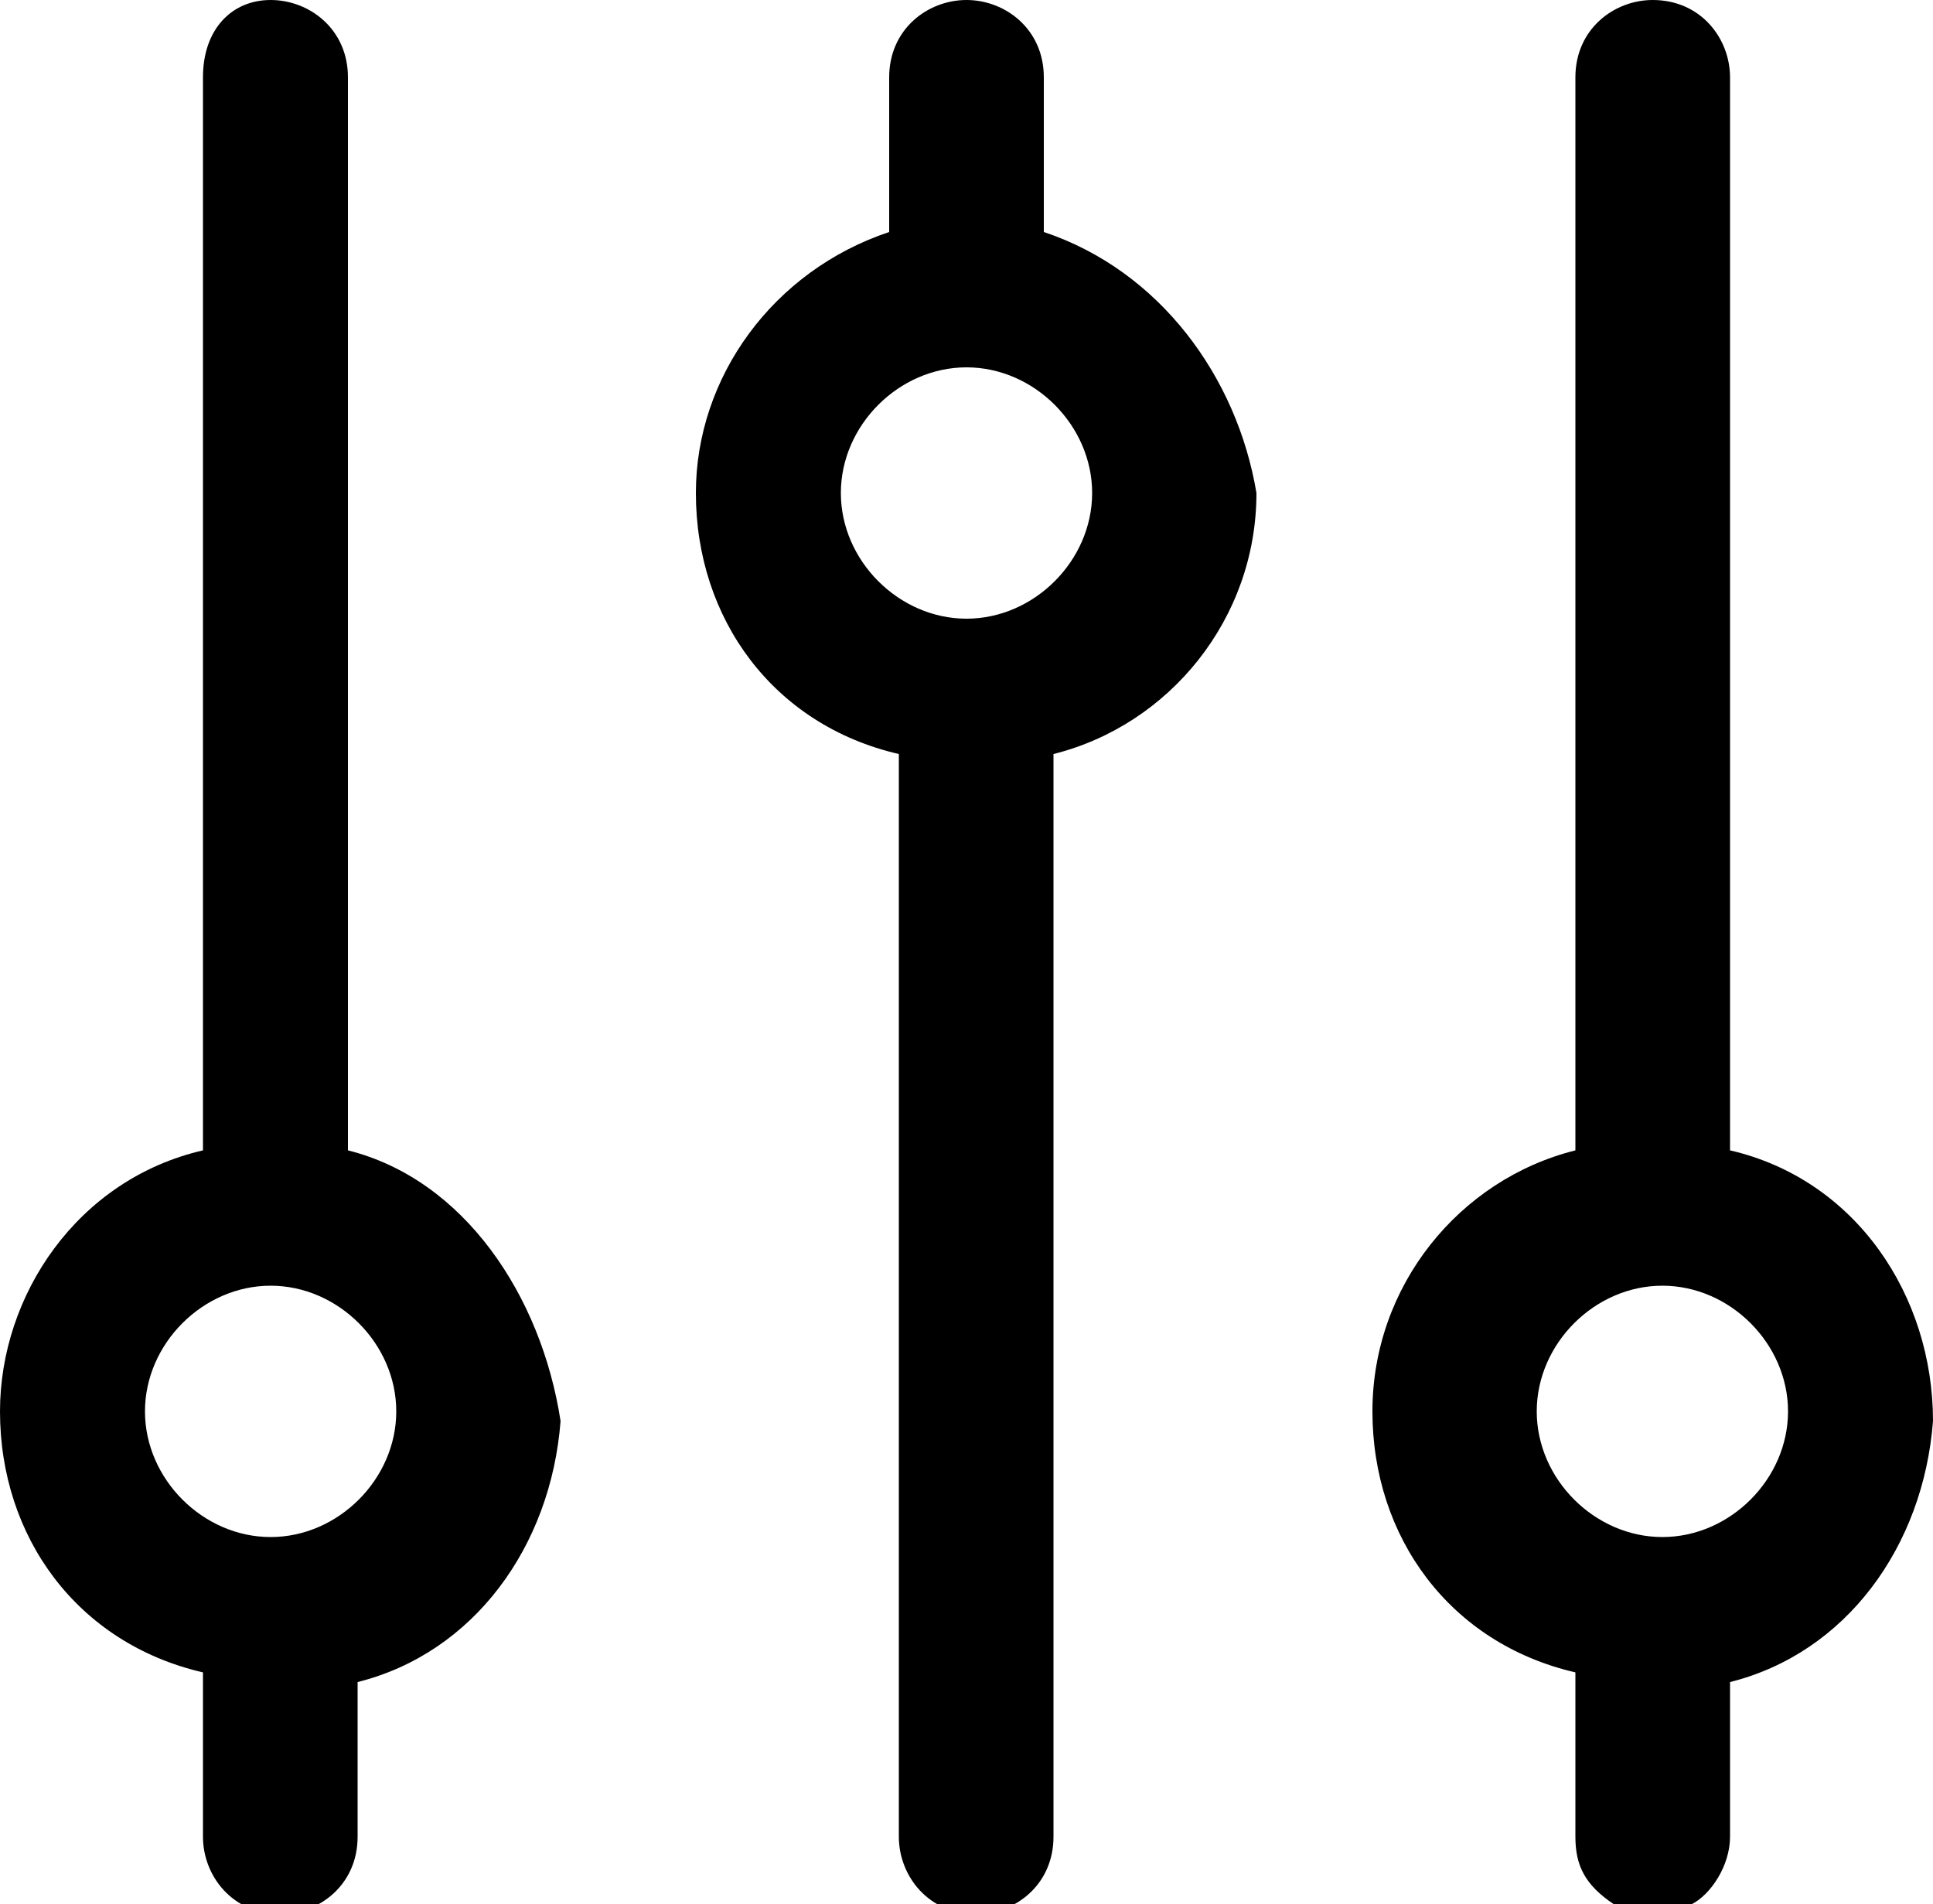 <svg enable-background="new 0 0 20 19.7" viewBox="0 0 20 19.7" xmlns="http://www.w3.org/2000/svg"><path d="m10.8 2.4v-1.6c0-.5-.4-.8-.8-.8s-.8.3-.8.8v1.6c-1.2.4-2 1.5-2 2.7 0 1.3.8 2.4 2.1 2.7v11.2c0 .4.3.8.8.8.4 0 .8-.3.8-.8v-11.2c1.2-.3 2.1-1.4 2.1-2.7-.2-1.2-1-2.3-2.2-2.7zm-.8 4c-.7 0-1.3-.6-1.3-1.3s.6-1.3 1.3-1.3 1.3.6 1.3 1.3-.6 1.3-1.3 1.3zm-6.4 5.5v-11.1c0-.5-.4-.8-.8-.8s-.7.3-.7.8v11.1c-1.3.3-2.1 1.5-2.1 2.7 0 1.3.8 2.4 2.1 2.7v1.7c0 .4.3.8.8.8.4 0 .8-.3.8-.8v-1.6c1.2-.3 2-1.4 2.1-2.7-.2-1.3-1-2.5-2.2-2.8zm-.8 4c-.7 0-1.3-.6-1.3-1.3s.6-1.3 1.3-1.3 1.3.6 1.3 1.3-.6 1.3-1.3 1.3zm15.1-4v-11.1c0-.4-.3-.8-.8-.8-.4 0-.8.3-.8.8v11.1c-1.2.3-2.1 1.4-2.1 2.7s.8 2.4 2.1 2.7v1.7c0 .3.1.5.4.7.2.1.5.1.8 0 .2-.1.4-.4.4-.7v-1.6c1.2-.3 2-1.4 2.1-2.7 0-1.3-.8-2.5-2.1-2.8zm-.7 4c-.7 0-1.3-.6-1.3-1.3s.6-1.3 1.3-1.3 1.3.6 1.3 1.3-.6 1.3-1.3 1.3z"/></svg>